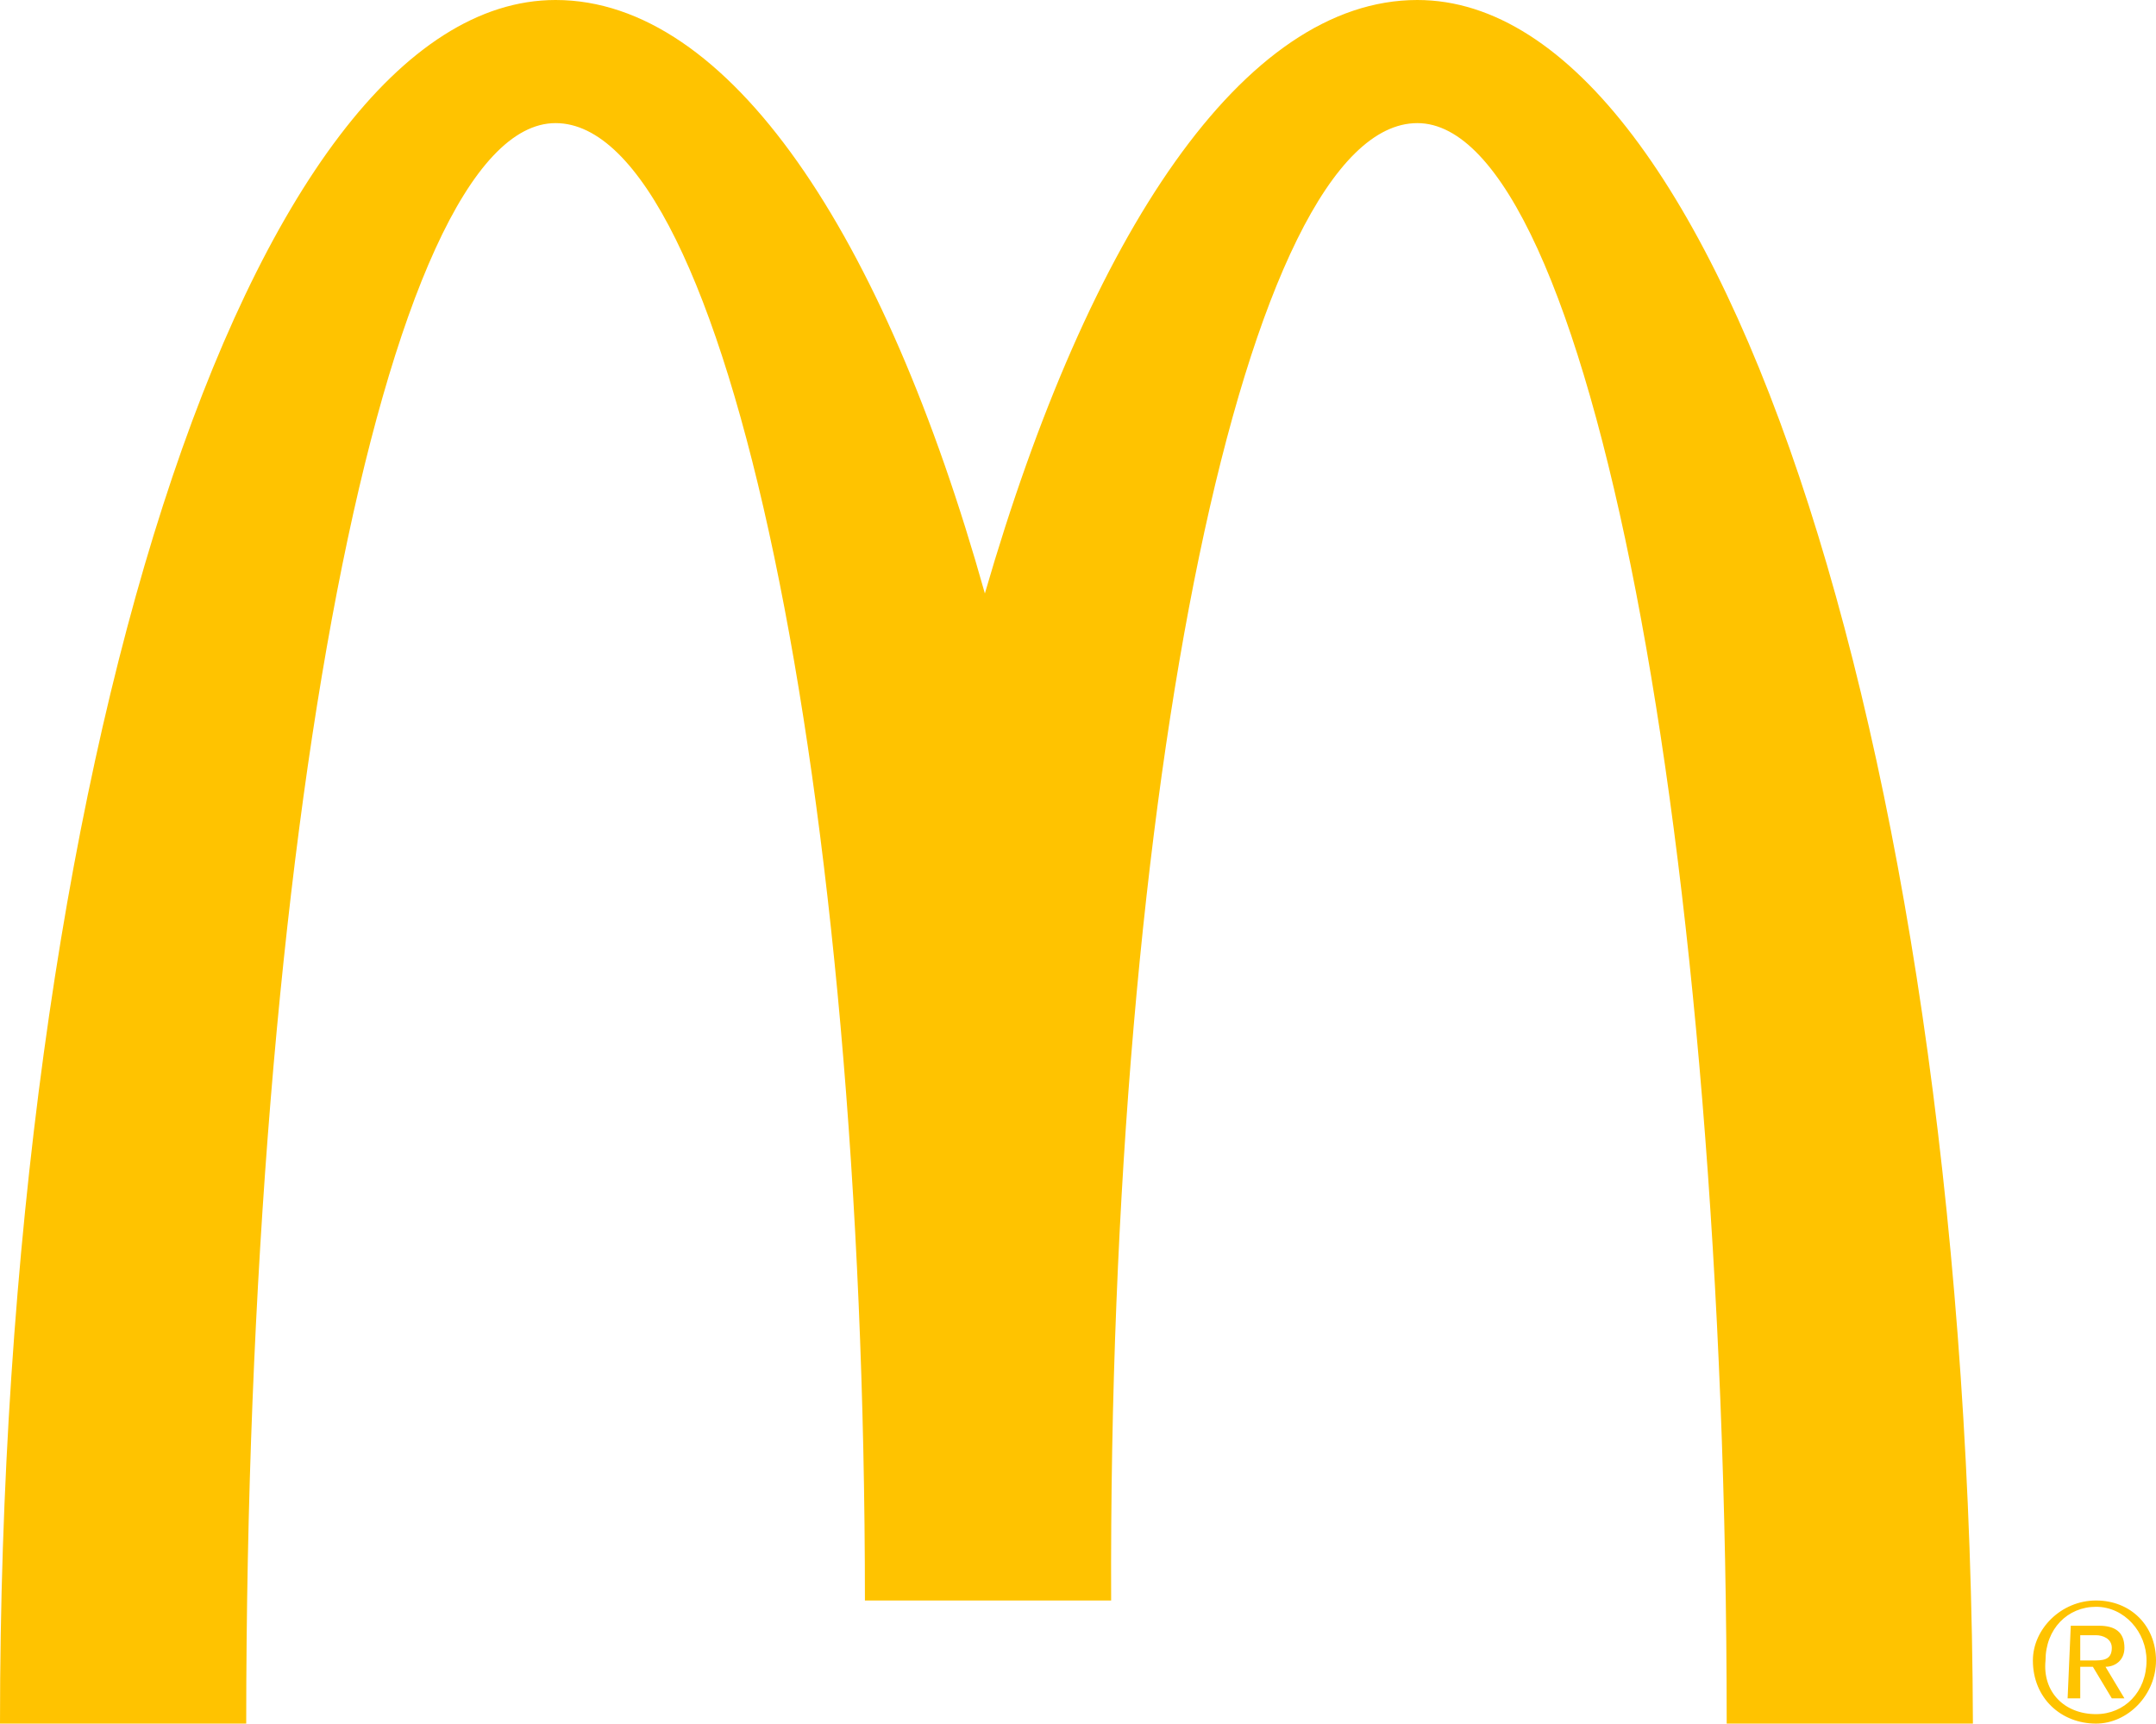 <?xml version="1.0" encoding="utf-8"?>
<!-- Generator: Adobe Illustrator 19.2.1, SVG Export Plug-In . SVG Version: 6.00 Build 0)  -->
<svg version="1.1" id="Layer_1" xmlns="http://www.w3.org/2000/svg" xmlns:xlink="http://www.w3.org/1999/xlink" x="0px" y="0px"
	 viewBox="0 0 68.3 54.6" enable-background="new 0 0 68.3 54.6" xml:space="preserve">
<path fill="#FFC300" d="M44.9,3.9c5.4,0,9.8,22.7,9.8,50.7h7.8C62.4,24.5,54.6,0,44.9,0c-5.5,0-10.4,7.4-13.7,18.8
	C28,7.4,23.1,0,17.6,0C7.9,0,0,24.5,0,54.6h7.8c0-28,4.4-50.7,9.8-50.7c5.4,0,9.8,21,9.8,46.8h7.8C35.1,24.9,39.5,3.9,44.9,3.9
	 M66.4,50.7c1.1,0,1.9,0.8,1.9,1.9c0,1.1-0.9,2-1.9,2c-1.1,0-2-0.8-2-2C64.4,51.6,65.3,50.7,66.4,50.7 M66.4,54.3
	c0.9,0,1.6-0.7,1.6-1.7c0-0.9-0.7-1.7-1.6-1.7c-0.9,0-1.6,0.7-1.6,1.7C64.7,53.6,65.4,54.3,66.4,54.3L66.4,54.3z M65.6,51.5h0.9
	c0.5,0,0.8,0.2,0.8,0.7c0,0.4-0.3,0.6-0.6,0.6l0.6,1h-0.4l-0.6-1h-0.4v1h-0.4L65.6,51.5L65.6,51.5z M65.9,52.6h0.4
	c0.3,0,0.6,0,0.6-0.4c0-0.3-0.3-0.4-0.5-0.4h-0.5V52.6L65.9,52.6z"/>
</svg>
